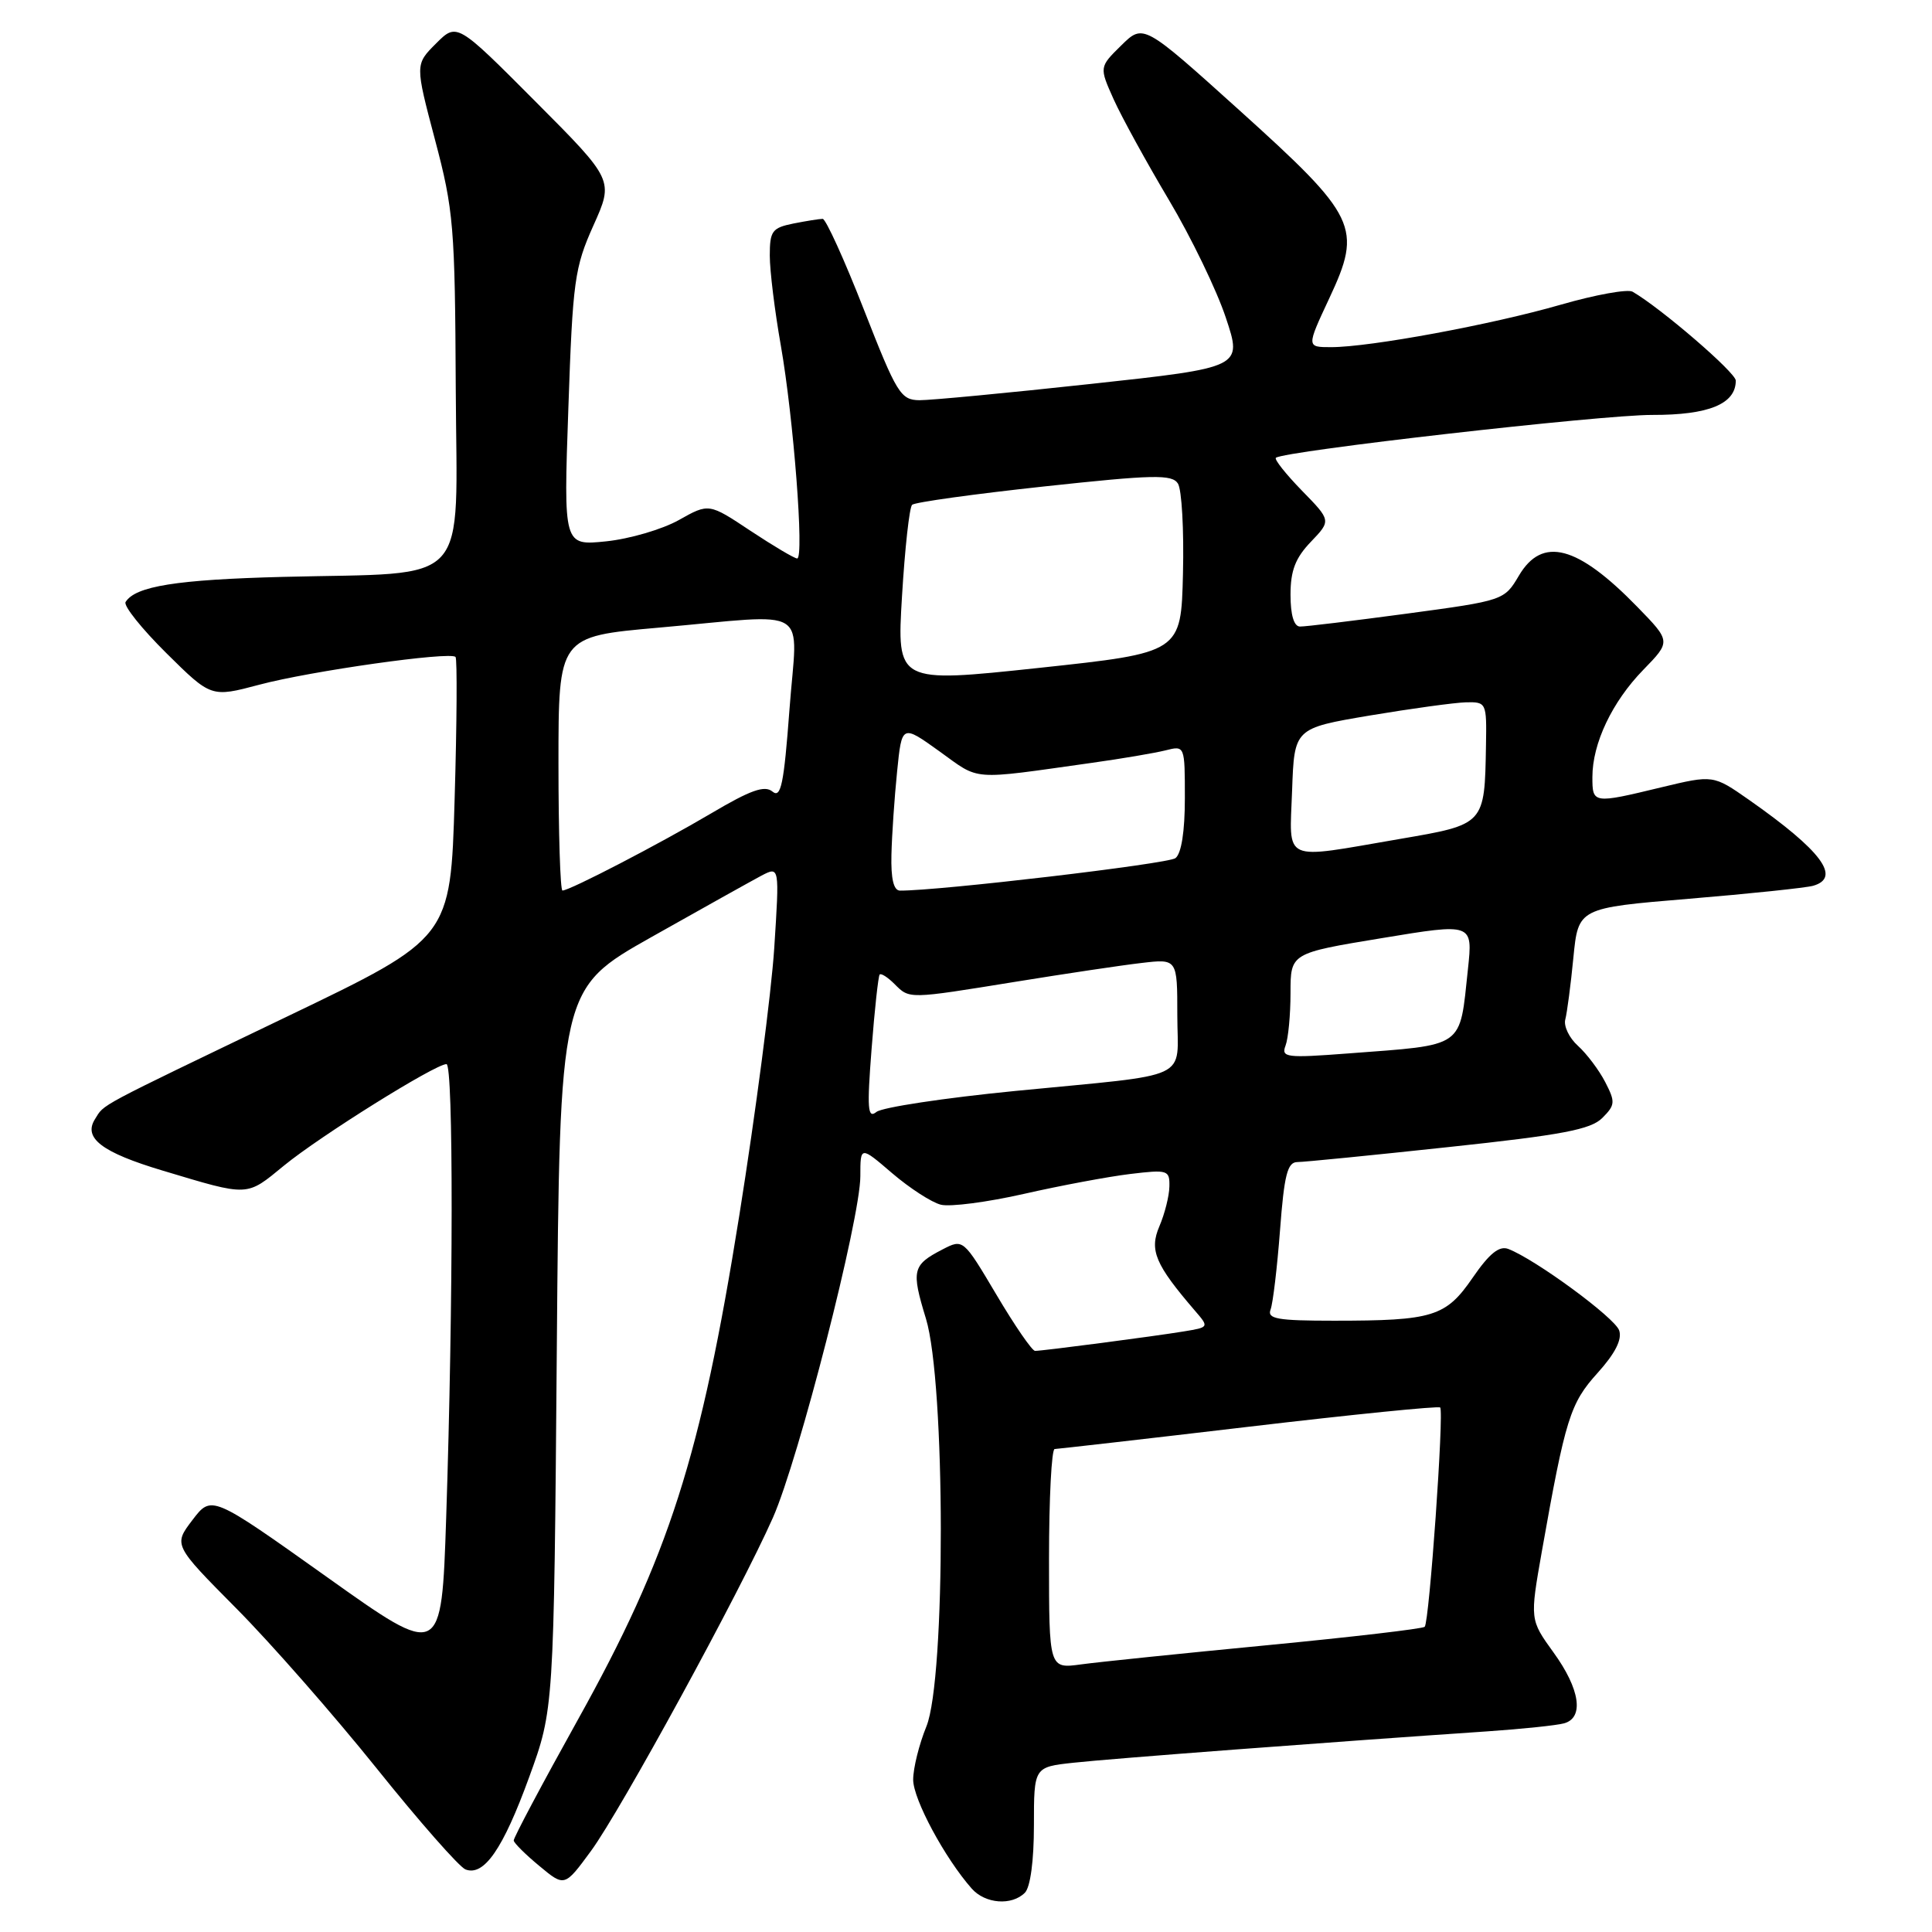 <?xml version="1.0" encoding="UTF-8" standalone="no"?>
<!DOCTYPE svg PUBLIC "-//W3C//DTD SVG 1.1//EN" "http://www.w3.org/Graphics/SVG/1.1/DTD/svg11.dtd" >
<svg xmlns="http://www.w3.org/2000/svg" xmlns:xlink="http://www.w3.org/1999/xlink" version="1.1" viewBox="0 0 256 256">
 <g >
 <path fill="currentColor"
d=" M 135.80 250.80 C 136.53 250.07 137.00 246.55 137.00 241.87 C 137.00 234.14 137.00 234.14 142.25 233.57 C 147.04 233.04 176.07 230.84 197.00 229.42 C 201.68 229.10 206.29 228.62 207.25 228.35 C 209.93 227.61 209.36 223.80 205.85 218.96 C 202.71 214.61 202.71 214.61 204.31 205.53 C 207.43 187.93 208.05 185.95 211.69 181.92 C 214.01 179.35 214.96 177.49 214.55 176.29 C 213.99 174.61 203.45 166.87 199.85 165.49 C 198.65 165.04 197.34 166.10 195.14 169.30 C 191.58 174.48 189.89 175.00 176.77 175.00 C 169.23 175.00 167.88 174.76 168.36 173.51 C 168.67 172.70 169.23 167.97 169.61 163.01 C 170.16 155.70 170.59 154.00 171.89 153.98 C 172.78 153.98 181.81 153.08 191.96 151.99 C 206.97 150.39 210.78 149.67 212.31 148.14 C 214.03 146.42 214.06 146.02 212.70 143.38 C 211.88 141.79 210.25 139.63 209.09 138.58 C 207.92 137.53 207.17 135.95 207.41 135.08 C 207.64 134.21 208.13 130.53 208.48 126.90 C 209.13 120.31 209.13 120.31 223.81 119.09 C 231.89 118.42 239.29 117.64 240.25 117.37 C 244.02 116.29 241.36 112.72 231.76 105.99 C 227.01 102.67 227.01 102.67 220.11 104.33 C 211.08 106.51 211.00 106.50 211.00 102.97 C 211.00 98.50 213.61 93.00 217.75 88.75 C 221.41 84.99 221.41 84.99 216.96 80.42 C 209.01 72.25 204.36 71.03 201.26 76.28 C 199.33 79.55 199.24 79.58 186.41 81.31 C 179.31 82.26 172.94 83.04 172.25 83.02 C 171.45 83.01 171.00 81.48 171.00 78.80 C 171.00 75.61 171.64 73.94 173.69 71.80 C 176.39 68.98 176.39 68.98 172.51 65.01 C 170.38 62.82 168.83 60.87 169.06 60.66 C 170.12 59.76 212.23 54.96 218.92 54.98 C 226.42 55.00 230.00 53.53 230.00 50.43 C 230.00 49.37 220.09 40.83 216.32 38.65 C 215.67 38.28 211.40 39.05 206.82 40.37 C 197.69 43.01 181.52 46.00 176.38 46.00 C 173.11 46.00 173.11 46.00 176.14 39.52 C 180.54 30.12 179.87 28.72 164.17 14.56 C 151.50 3.14 151.50 3.14 148.57 6.02 C 145.65 8.89 145.65 8.89 147.57 13.17 C 148.63 15.52 151.92 21.51 154.87 26.47 C 157.83 31.44 161.23 38.47 162.43 42.10 C 164.63 48.69 164.63 48.69 144.56 50.87 C 133.53 52.07 123.30 53.04 121.83 53.03 C 119.34 53.00 118.82 52.15 114.46 41.00 C 111.88 34.40 109.42 29.00 109.01 29.00 C 108.59 29.00 106.84 29.28 105.12 29.62 C 102.31 30.19 102.00 30.61 102.00 33.87 C 102.00 35.87 102.66 41.22 103.46 45.76 C 105.15 55.40 106.58 74.00 105.63 74.00 C 105.27 74.00 102.49 72.35 99.45 70.34 C 93.93 66.67 93.93 66.67 89.95 68.91 C 87.76 70.14 83.42 71.41 80.32 71.73 C 74.67 72.31 74.67 72.31 75.31 54.10 C 75.89 37.20 76.13 35.46 78.63 29.88 C 81.33 23.87 81.33 23.87 70.93 13.43 C 60.54 3.00 60.54 3.00 57.77 5.77 C 55.00 8.54 55.00 8.54 57.64 18.52 C 60.11 27.84 60.29 30.01 60.39 51.48 C 60.52 78.23 62.74 75.80 37.50 76.44 C 23.42 76.80 17.94 77.67 16.64 79.77 C 16.34 80.26 18.77 83.30 22.04 86.54 C 27.98 92.42 27.98 92.42 34.35 90.73 C 41.13 88.92 59.65 86.30 60.36 87.05 C 60.59 87.30 60.54 95.78 60.24 105.90 C 59.70 124.30 59.70 124.30 38.10 134.67 C 12.39 147.03 13.89 146.22 12.58 148.30 C 11.01 150.80 13.50 152.70 21.55 155.11 C 33.09 158.57 32.58 158.59 37.64 154.44 C 42.41 150.53 57.67 141.00 59.16 141.00 C 60.09 141.00 60.07 172.46 59.12 201.14 C 58.50 219.78 58.50 219.78 43.27 208.93 C 28.03 198.09 28.03 198.09 25.50 201.41 C 22.98 204.72 22.98 204.72 31.30 213.11 C 35.88 217.72 44.25 227.27 49.91 234.32 C 55.56 241.37 60.86 247.39 61.68 247.71 C 64.13 248.65 66.65 245.01 70.11 235.50 C 73.39 226.50 73.39 226.50 73.78 178.76 C 74.17 131.02 74.17 131.02 86.33 124.16 C 93.03 120.38 99.58 116.73 100.89 116.03 C 103.29 114.78 103.29 114.78 102.59 125.64 C 102.20 131.61 100.12 147.53 97.97 161.00 C 92.85 193.08 88.65 206.18 76.55 227.91 C 71.85 236.36 68.03 243.54 68.07 243.88 C 68.11 244.22 69.64 245.74 71.48 247.26 C 74.81 250.03 74.81 250.03 78.31 245.26 C 82.24 239.91 98.08 210.89 102.42 201.09 C 105.83 193.38 114.00 161.48 114.00 155.85 C 114.00 151.84 114.00 151.84 118.22 155.46 C 120.55 157.45 123.45 159.33 124.67 159.63 C 125.90 159.94 130.86 159.29 135.70 158.19 C 140.54 157.09 146.86 155.91 149.75 155.56 C 154.74 154.96 155.00 155.04 154.95 157.22 C 154.93 158.47 154.33 160.85 153.62 162.50 C 152.27 165.66 153.07 167.55 158.34 173.68 C 160.22 175.86 160.22 175.87 156.86 176.42 C 152.92 177.07 138.17 179.00 137.15 179.00 C 136.76 179.00 134.46 175.66 132.04 171.57 C 127.63 164.14 127.63 164.14 124.88 165.56 C 120.90 167.62 120.73 168.31 122.69 174.72 C 125.29 183.22 125.33 222.46 122.75 228.77 C 121.79 231.12 121.00 234.29 121.00 235.82 C 121.00 238.41 125.20 246.22 128.76 250.25 C 130.55 252.27 134.06 252.54 135.80 250.80 Z  M 139.00 206.56 C 139.00 198.55 139.34 192.00 139.75 192.00 C 140.16 191.99 151.74 190.67 165.47 189.05 C 179.20 187.43 190.62 186.28 190.83 186.50 C 191.36 187.03 189.39 214.94 188.78 215.56 C 188.51 215.82 179.11 216.92 167.90 218.00 C 156.68 219.08 145.59 220.22 143.25 220.54 C 139.00 221.12 139.00 221.12 139.00 206.56 Z  M 115.49 138.98 C 115.89 133.76 116.38 129.33 116.56 129.13 C 116.75 128.93 117.63 129.49 118.52 130.38 C 120.54 132.40 120.28 132.40 134.62 130.08 C 141.16 129.02 148.64 127.90 151.25 127.60 C 156.00 127.04 156.00 127.04 156.00 134.50 C 156.00 143.33 158.37 142.22 134.50 144.56 C 125.15 145.48 116.88 146.73 116.13 147.34 C 114.97 148.27 114.87 146.95 115.49 138.98 Z  M 170.34 138.55 C 170.70 137.61 171.00 134.47 171.00 131.57 C 171.00 126.30 171.00 126.30 183.08 124.31 C 195.16 122.31 195.16 122.31 194.51 128.41 C 193.37 139.02 194.26 138.40 178.59 139.59 C 170.44 140.21 169.74 140.12 170.34 138.55 Z  M 74.00 101.17 C 74.00 84.34 74.00 84.34 87.25 83.17 C 107.85 81.35 105.65 79.97 104.61 94.00 C 103.87 103.91 103.48 105.81 102.36 104.89 C 101.32 104.02 99.45 104.69 94.26 107.76 C 87.37 111.83 75.49 118.00 74.53 118.00 C 74.24 118.00 74.00 110.43 74.00 101.17 Z  M 118.12 113.25 C 118.18 110.64 118.52 105.68 118.87 102.24 C 119.50 95.98 119.50 95.98 124.50 99.57 C 129.94 103.48 128.40 103.37 144.68 101.08 C 148.63 100.53 153.02 99.78 154.43 99.43 C 157.00 98.78 157.00 98.78 157.00 105.77 C 157.00 110.18 156.54 113.11 155.75 113.71 C 154.76 114.47 124.33 118.05 119.25 118.01 C 118.41 118.00 118.04 116.44 118.12 113.25 Z  M 171.21 104.75 C 171.50 96.50 171.50 96.50 181.50 94.81 C 187.00 93.89 192.74 93.10 194.25 93.06 C 196.95 93.00 197.00 93.11 196.90 98.75 C 196.72 109.30 196.78 109.23 185.46 111.17 C 169.67 113.88 170.87 114.42 171.21 104.75 Z  M 119.52 79.01 C 119.90 72.68 120.50 67.22 120.86 66.89 C 121.21 66.55 129.07 65.46 138.33 64.46 C 152.86 62.89 155.29 62.84 156.08 64.07 C 156.59 64.86 156.89 70.22 156.75 75.99 C 156.50 86.48 156.50 86.48 137.67 88.50 C 118.83 90.51 118.83 90.51 119.52 79.01 Z "/>
</g>
</svg>